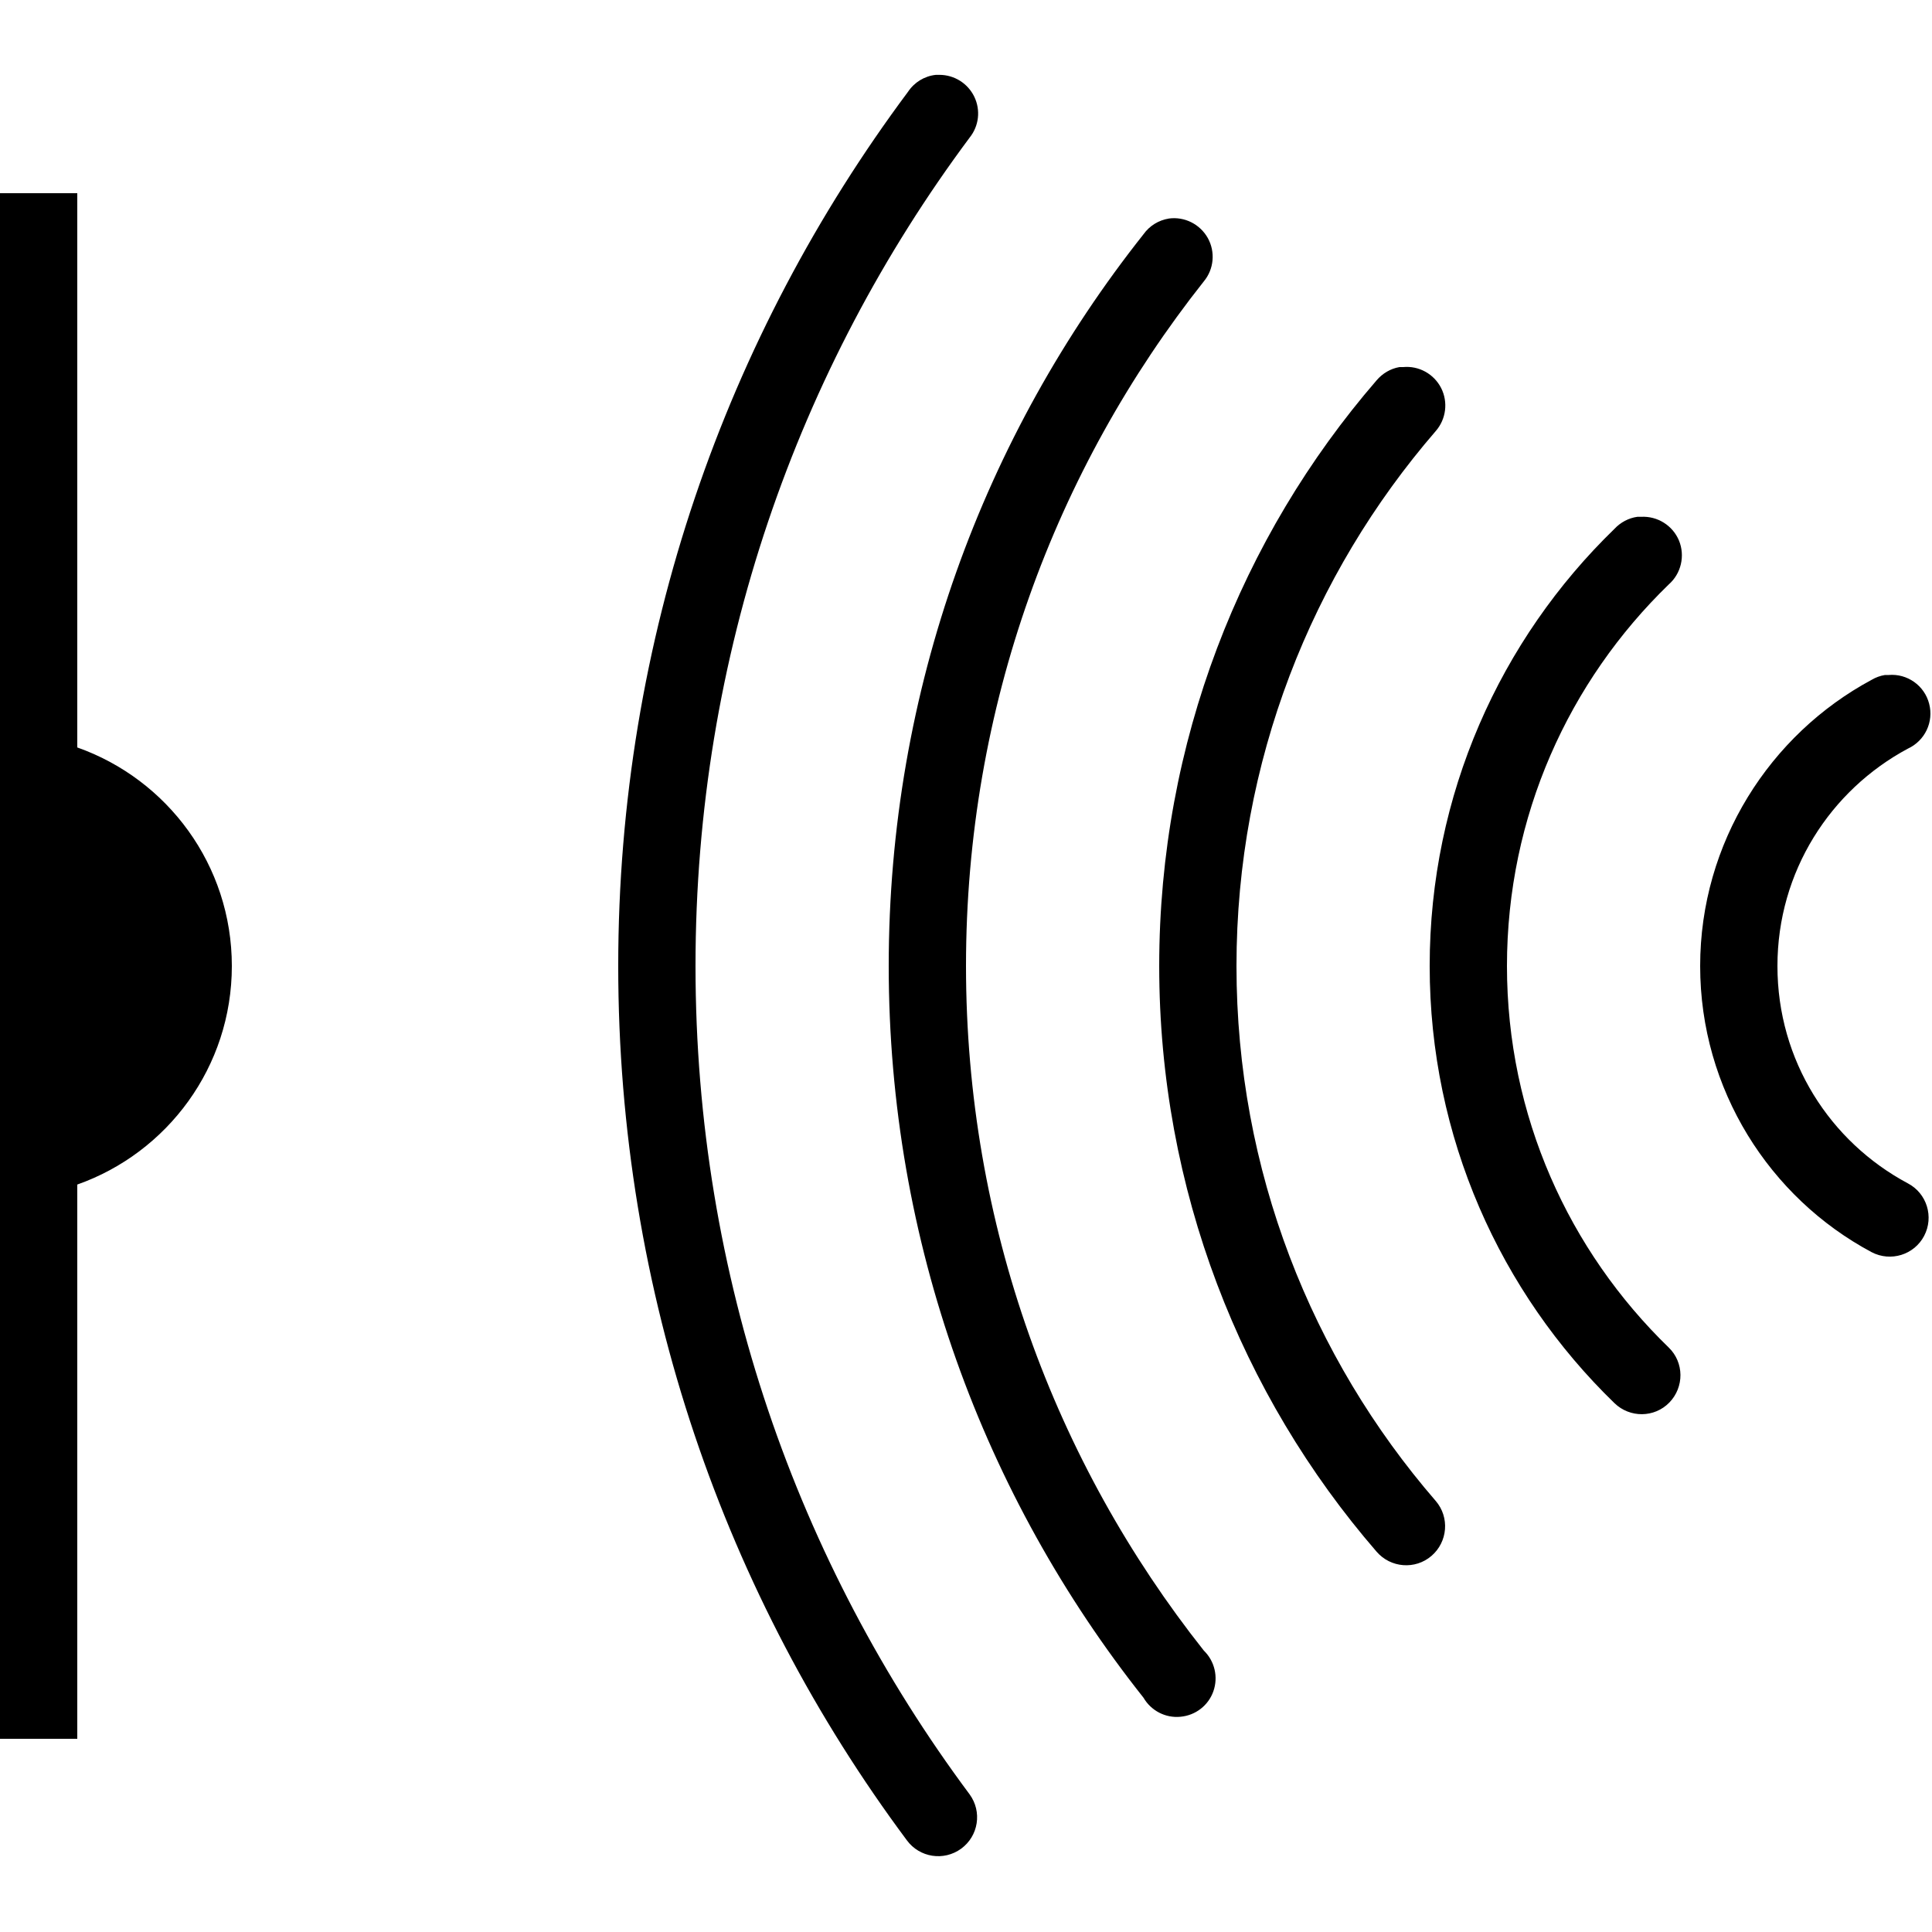 <svg version="1.1" xmlns="http://www.w3.org/2000/svg" xmlns:xlink="http://www.w3.org/1999/xlink" viewBox="0 0 172 172"><g fill="none" fill-rule="nonzero" stroke="none" stroke-width="1" stroke-linecap="butt" stroke-linejoin="miter" stroke-miterlimit="10" stroke-dasharray="" stroke-dashoffset="0" font-family="none" font-weight="none" font-size="none" text-anchor="none" style="mix-blend-mode: normal"><path d="M0,172v-172h172v172z" fill="none"></path><g fill="#000000"><path d="M83.312,6.665c-1.008,0.107 -1.908,0.658 -2.473,1.505c-16.192,21.728 -25.8,48.671 -25.8,77.83c0,29.146 9.527,56.115 25.692,77.83c1.129,1.545 3.292,1.881 4.838,0.752c1.545,-1.129 1.881,-3.292 0.752,-4.838c-15.319,-20.573 -24.402,-46.104 -24.402,-73.745c0,-27.654 9.07,-53.159 24.402,-73.745c0.833,-1.035 0.994,-2.446 0.417,-3.642c-0.578,-1.196 -1.787,-1.948 -3.104,-1.948c-0.107,0 -0.215,0 -0.323,0zM0,17.2v137.6h6.88v-49.343c8.022,-2.835 13.76,-10.468 13.76,-19.457c0,-8.99 -5.738,-16.622 -13.76,-19.457v-49.343zM104.06,19.457c-0.914,0.148 -1.72,0.645 -2.257,1.397c-14.19,17.912 -22.683,40.528 -22.683,65.145c0,24.617 8.492,47.233 22.683,65.145c0.672,1.156 1.962,1.827 3.292,1.693c1.344,-0.121 2.486,-1.008 2.929,-2.271c0.443,-1.263 0.121,-2.674 -0.847,-3.615c-13.263,-16.743 -21.177,-37.921 -21.177,-60.953c0,-23.032 7.915,-44.209 21.177,-60.953c0.9,-1.088 1.035,-2.62 0.349,-3.857c-0.699,-1.236 -2.069,-1.922 -3.467,-1.733zM124.593,32.68c-0.793,0.134 -1.518,0.564 -2.042,1.183c-12.067,13.962 -19.35,32.237 -19.35,52.138c0,19.901 7.27,38.176 19.35,52.138c1.25,1.451 3.44,1.626 4.891,0.376c1.451,-1.25 1.626,-3.44 0.376,-4.891c-11.046,-12.766 -17.738,-29.415 -17.738,-47.623c0,-18.208 6.705,-34.857 17.738,-47.623c0.927,-1.062 1.115,-2.58 0.484,-3.83c-0.645,-1.263 -1.989,-2.002 -3.386,-1.868c-0.107,0 -0.215,0 -0.323,0zM145.77,46.01c-0.779,0.107 -1.505,0.497 -2.042,1.075c-10.159,9.85 -16.448,23.65 -16.448,38.915c0,15.252 6.289,29.065 16.448,38.915c1.371,1.33 3.561,1.317 4.891,-0.054c1.33,-1.371 1.317,-3.561 -0.054,-4.891c-8.882,-8.613 -14.405,-20.613 -14.405,-33.97c0,-13.357 5.523,-25.357 14.405,-33.97c1.102,-0.968 1.465,-2.54 0.914,-3.897c-0.564,-1.357 -1.922,-2.204 -3.386,-2.123c-0.107,0 -0.215,0 -0.323,0zM167.808,60.093c-0.417,0.067 -0.82,0.215 -1.183,0.43c-9.057,4.864 -15.265,14.499 -15.265,25.477c0,10.992 6.181,20.627 15.265,25.477c1.693,0.887 3.789,0.242 4.676,-1.451c0.887,-1.693 0.242,-3.789 -1.451,-4.676c-6.92,-3.695 -11.61,-10.925 -11.61,-19.35c0,-8.412 4.717,-15.655 11.61,-19.35c1.518,-0.699 2.325,-2.378 1.895,-4.004c-0.417,-1.613 -1.948,-2.701 -3.615,-2.553c-0.107,0 -0.215,0 -0.323,0z"></path></g></g></svg>